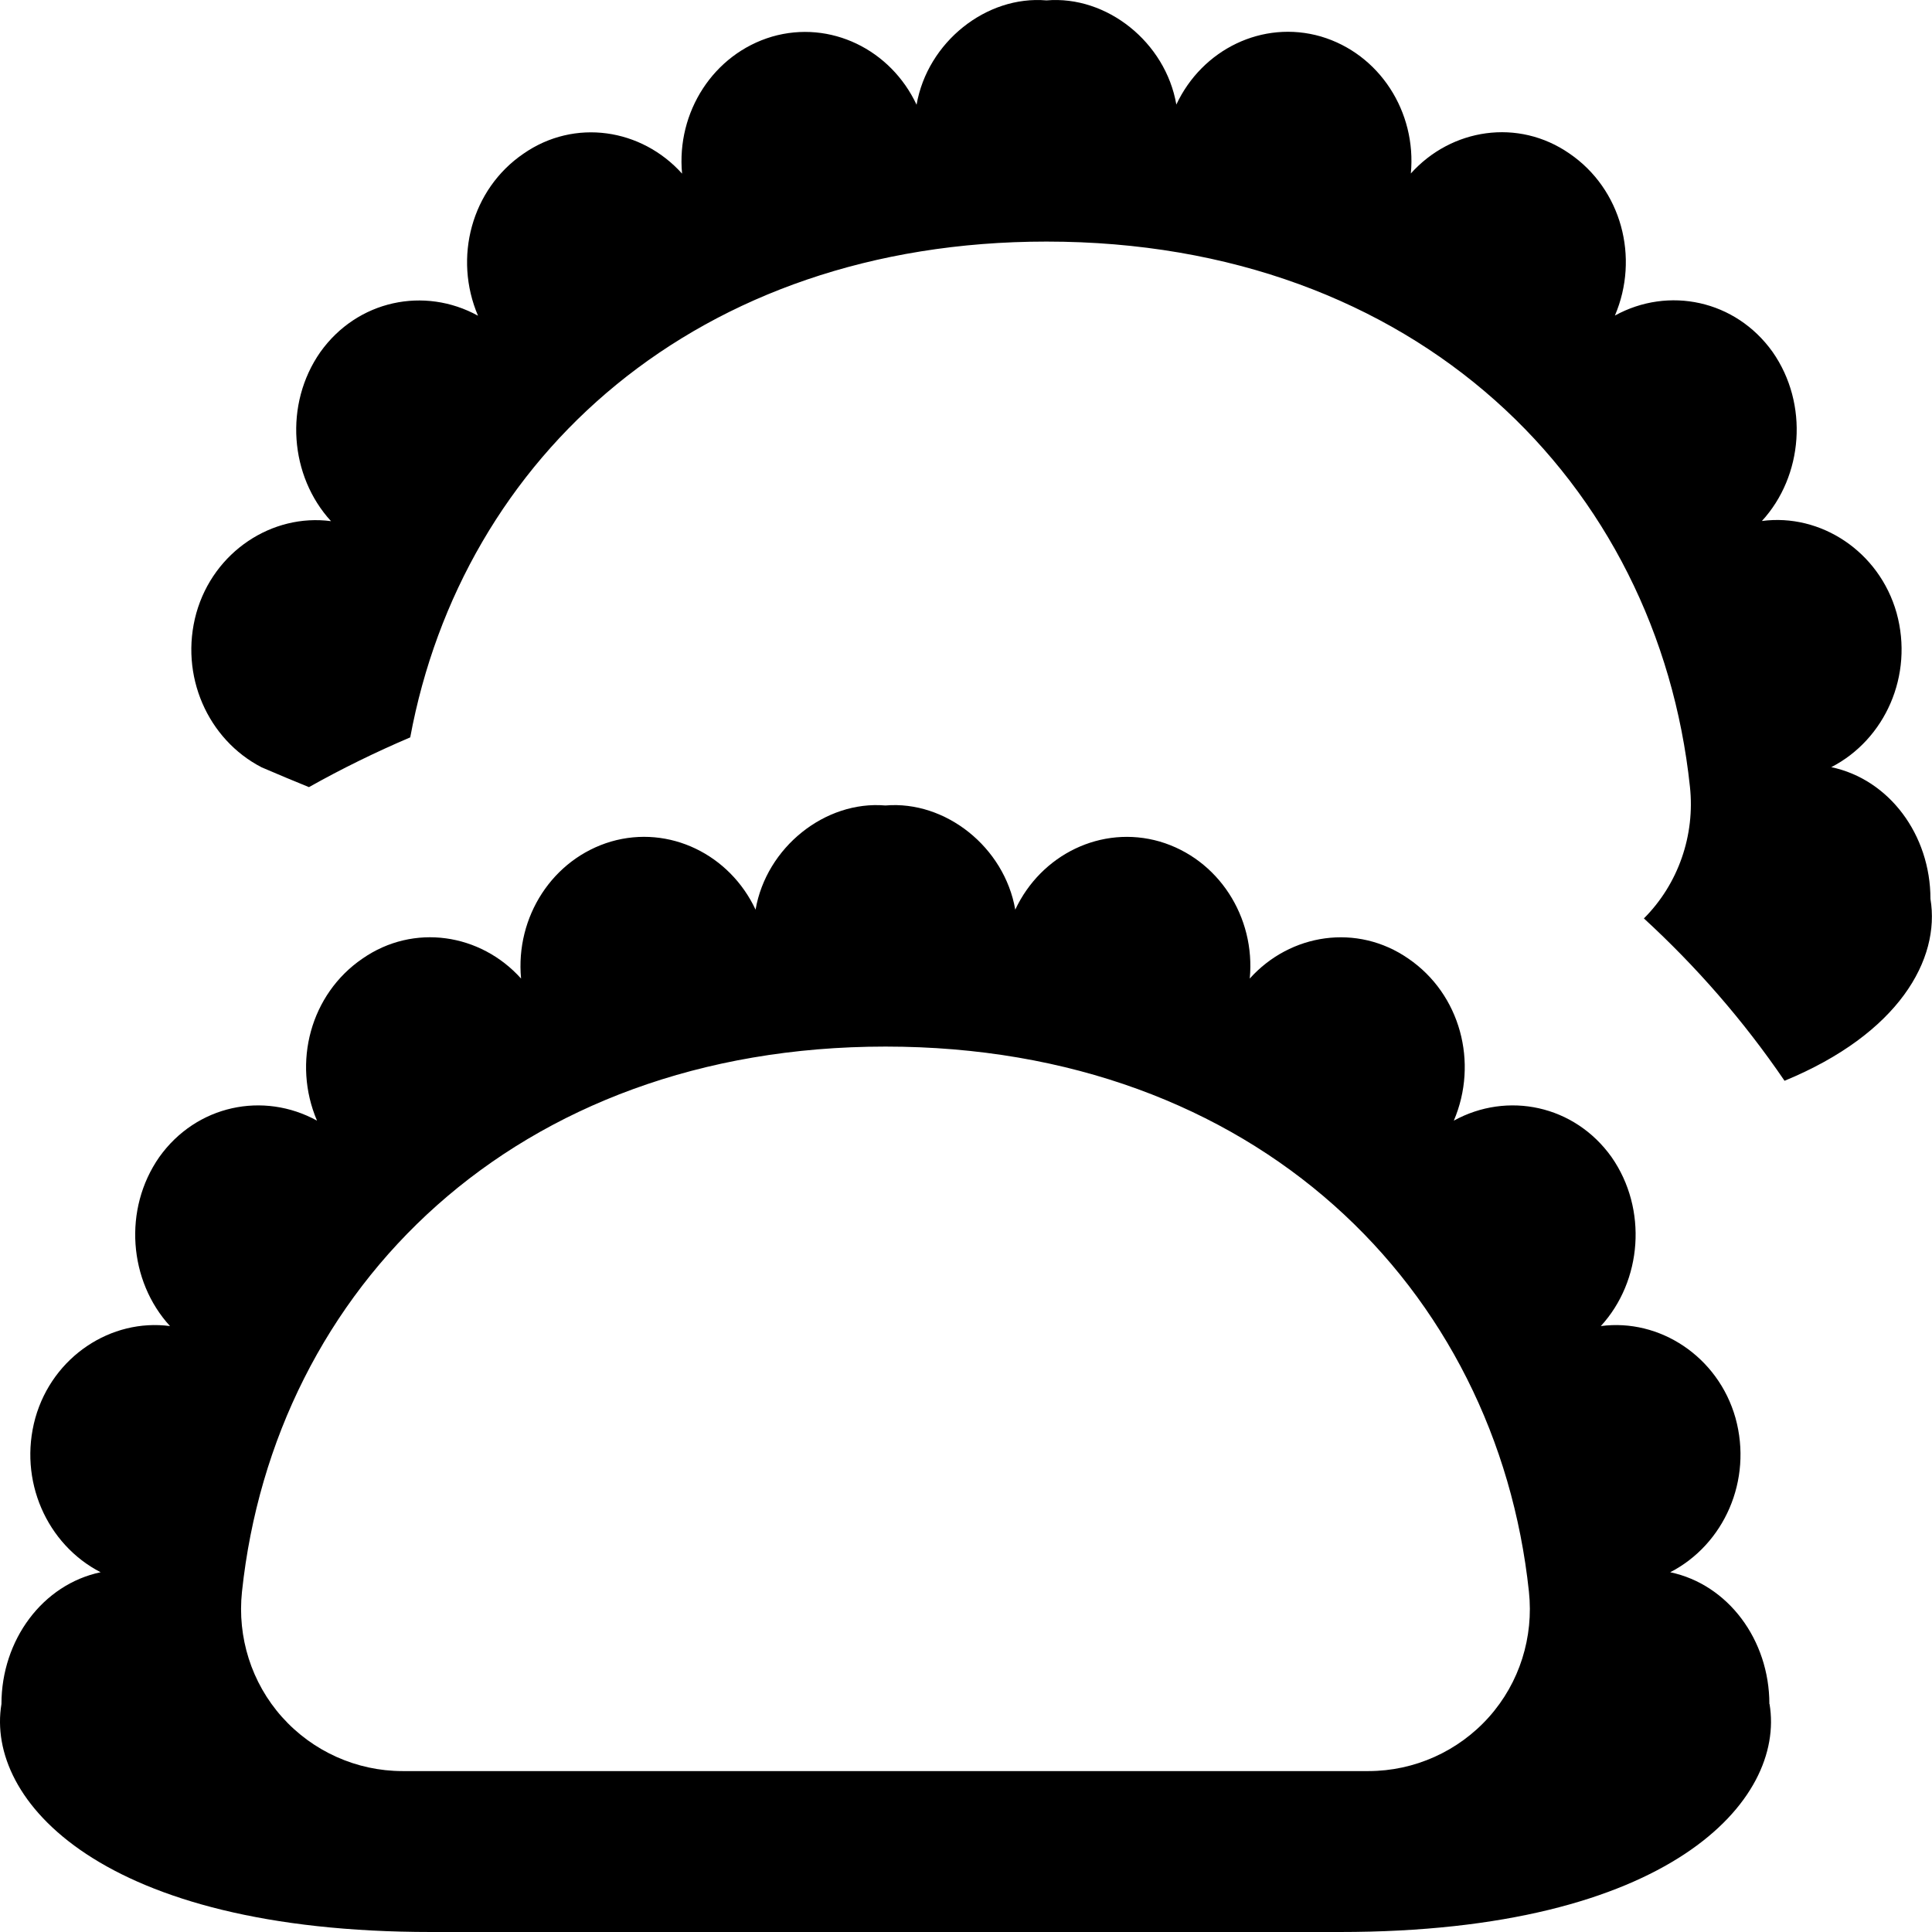 <svg id="Layer_1" viewBox="0 0 24 24" xmlns="http://www.w3.org/2000/svg" data-name="Layer 1"><path d="m22.169 13.427c-.512-.751-1.1-1.423-1.748-2.018.429-.429.637-1.036.572-1.636-.4-3.772-3.394-6.772-7.993-6.772-4.347 0-7.259 2.68-7.904 6.159-.432.184-.852.39-1.258.618-.177-.072-.372-.153-.588-.246-.667-.344-1.026-1.141-.811-1.917.216-.765.944-1.238 1.673-1.141-.513-.559-.585-1.453-.133-2.1.461-.646 1.293-.818 1.959-.452-.308-.721-.081-1.572.565-2.013.636-.442 1.467-.312 1.97.248-.072-.765.39-1.487 1.118-1.702.725-.21 1.475.162 1.795.846.135-.777.866-1.36 1.614-1.296.748-.064 1.479.519 1.613 1.294.32-.684 1.07-1.055 1.795-.846.729.215 1.191.937 1.118 1.702.503-.56 1.334-.689 1.97-.248.646.441.873 1.292.565 2.013.666-.366 1.498-.194 1.959.452.452.647.38 1.541-.133 2.1.729-.097 1.457.377 1.673 1.141.215.776-.143 1.573-.811 1.917.719.151 1.232.84 1.232 1.637.125.749-.393 1.674-1.813 2.259zm-.187 7.741c.2 1.193-1.232 2.832-5.338 2.832h-11.288c-4.105 0-5.537-1.638-5.338-2.832 0-.797.513-1.486 1.232-1.637-.667-.344-1.026-1.141-.811-1.917.216-.765.944-1.238 1.673-1.141-.513-.559-.585-1.453-.133-2.1.461-.646 1.293-.818 1.959-.452-.308-.721-.081-1.572.565-2.013.636-.442 1.467-.312 1.97.248-.072-.765.39-1.487 1.118-1.702.725-.21 1.475.162 1.795.846.134-.775.865-1.358 1.613-1.294.748-.064 1.479.519 1.613 1.294.32-.684 1.07-1.055 1.795-.846.729.215 1.191.937 1.118 1.702.503-.56 1.334-.689 1.97-.248.646.441.873 1.292.565 2.013.666-.366 1.498-.194 1.959.452.452.647.38 1.541-.133 2.1.729-.097 1.457.377 1.673 1.141.215.776-.143 1.573-.811 1.917.719.151 1.232.84 1.232 1.637zm-2.989-1.395c-.4-3.772-3.394-6.772-7.993-6.772s-7.593 3-7.994 6.772c-.06.564.117 1.13.497 1.556.381.427.927.672 1.497.672h12c.57 0 1.116-.245 1.497-.672.38-.426.556-.992.496-1.556z"/></svg>